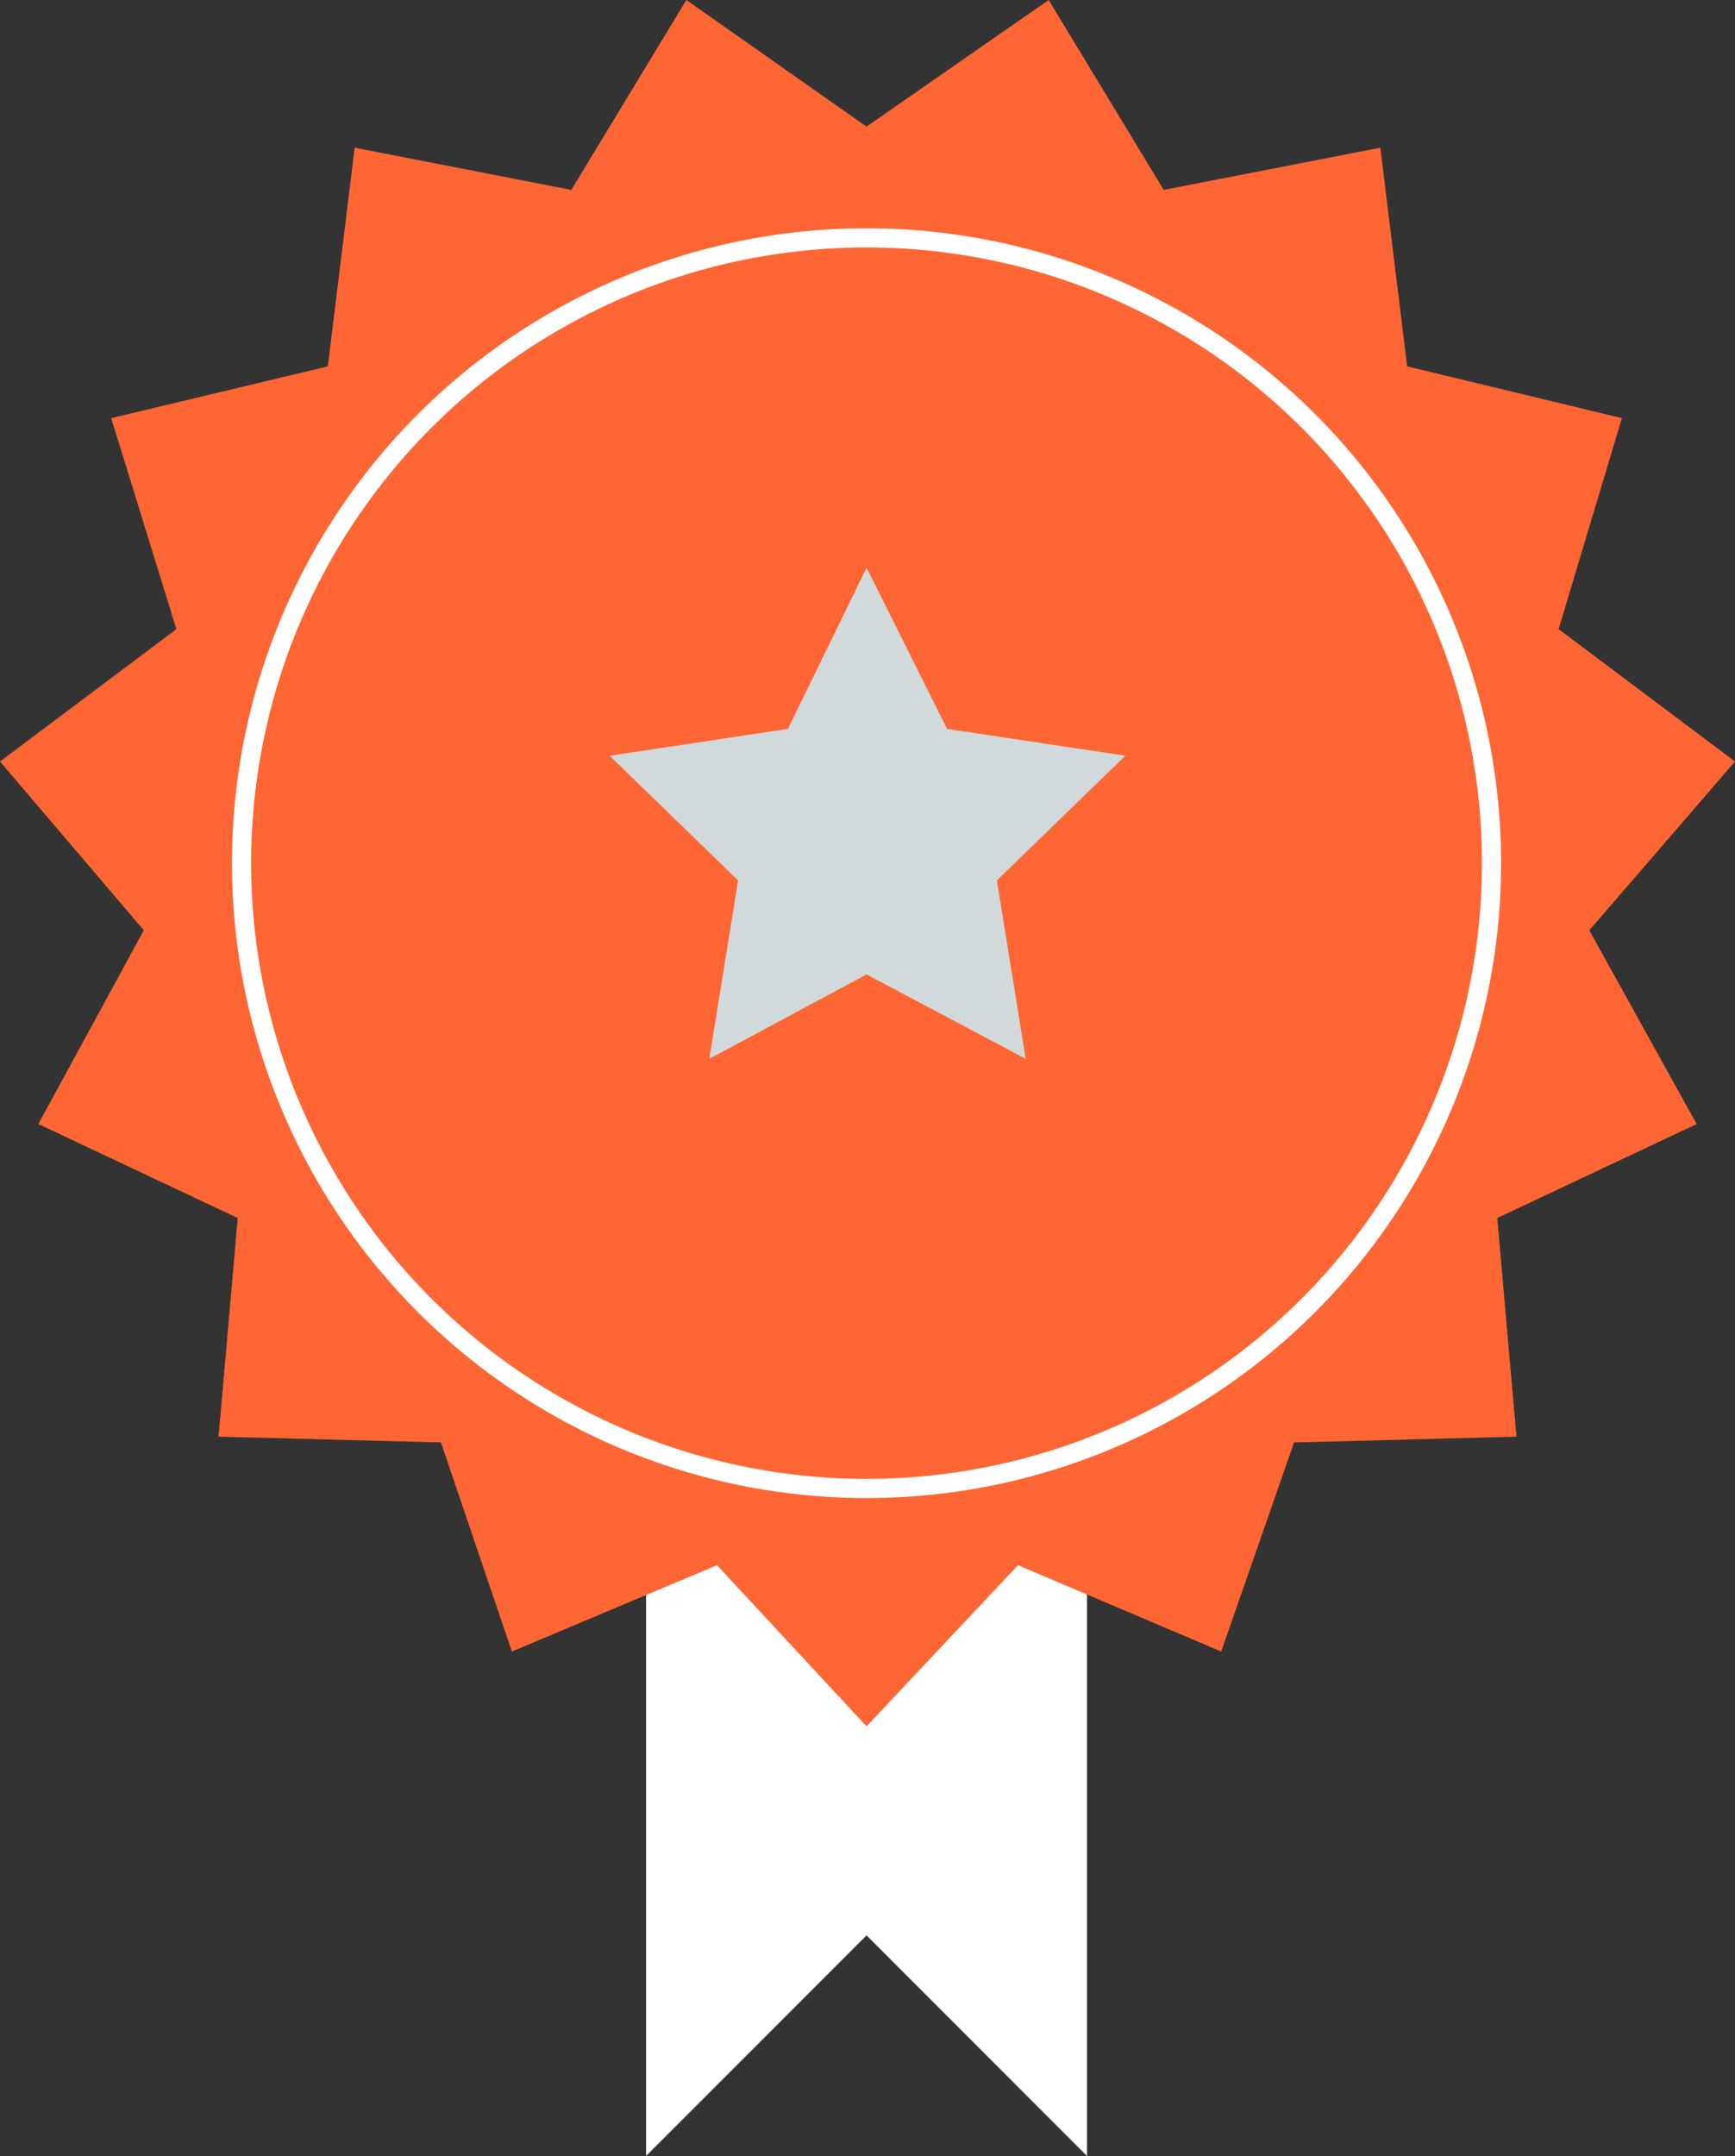 <!-- Generator: Adobe Illustrator 19.0.0, SVG Export Plug-In  -->
<svg version="1.1"
	 xmlns="http://www.w3.org/2000/svg" xmlns:xlink="http://www.w3.org/1999/xlink" xmlns:a="http://ns.adobe.com/AdobeSVGViewerExtensions/3.0/"
	 x="0px" y="0px" width="90.5px" height="112.4px" viewBox="0 0 90.5 112.4" style="enable-background:new 0 0 90.5 112.4;"
	 xml:space="preserve">
<rect x="0" y="0" width="90.5" height="112.4" fill="#333333" stroke="none"/>
<style type="text/css">
	.st0{fill:#FFFFFF;}
	.st1{fill:#FF6633;}
	.st2{fill:#D1D9DB;}
	.st3{fill:none;stroke:#FFFFFF;stroke-miterlimit:10;}
</style>
<defs>
</defs>
<g>
	<polygon class="st0" points="33.7,55.3 33.7,112.4 45.2,100.9 56.7,112.4 56.7,52.5 	"/>
	<polygon class="st1" points="45.2,6.6 54.7,0 60.7,9.9 72,7.7 73.4,19.1 84.6,21.8 81.3,32.8 90.5,39.7 82.9,48.5 88.5,58.6 
		78.1,63.5 79.1,74.9 67.5,75.2 63.7,86.1 53.1,81.6 45.2,90 37.4,81.6 26.7,86.1 23,75.2 11.4,74.9 12.4,63.5 2,58.6 7.5,48.5 
		0,39.7 9.2,32.8 5.8,21.8 17.1,19.1 18.5,7.7 29.8,9.9 35.8,0 	"/>
	<polygon class="st2" points="45.2,29.6 49.4,38 58.7,39.4 52,45.9 53.5,55.2 45.2,50.8 37,55.2 38.5,45.9 31.8,39.4 41.1,38 	"/>
	<circle class="st3" cx="45.2" cy="45" r="32.6"/>
</g>
</svg>